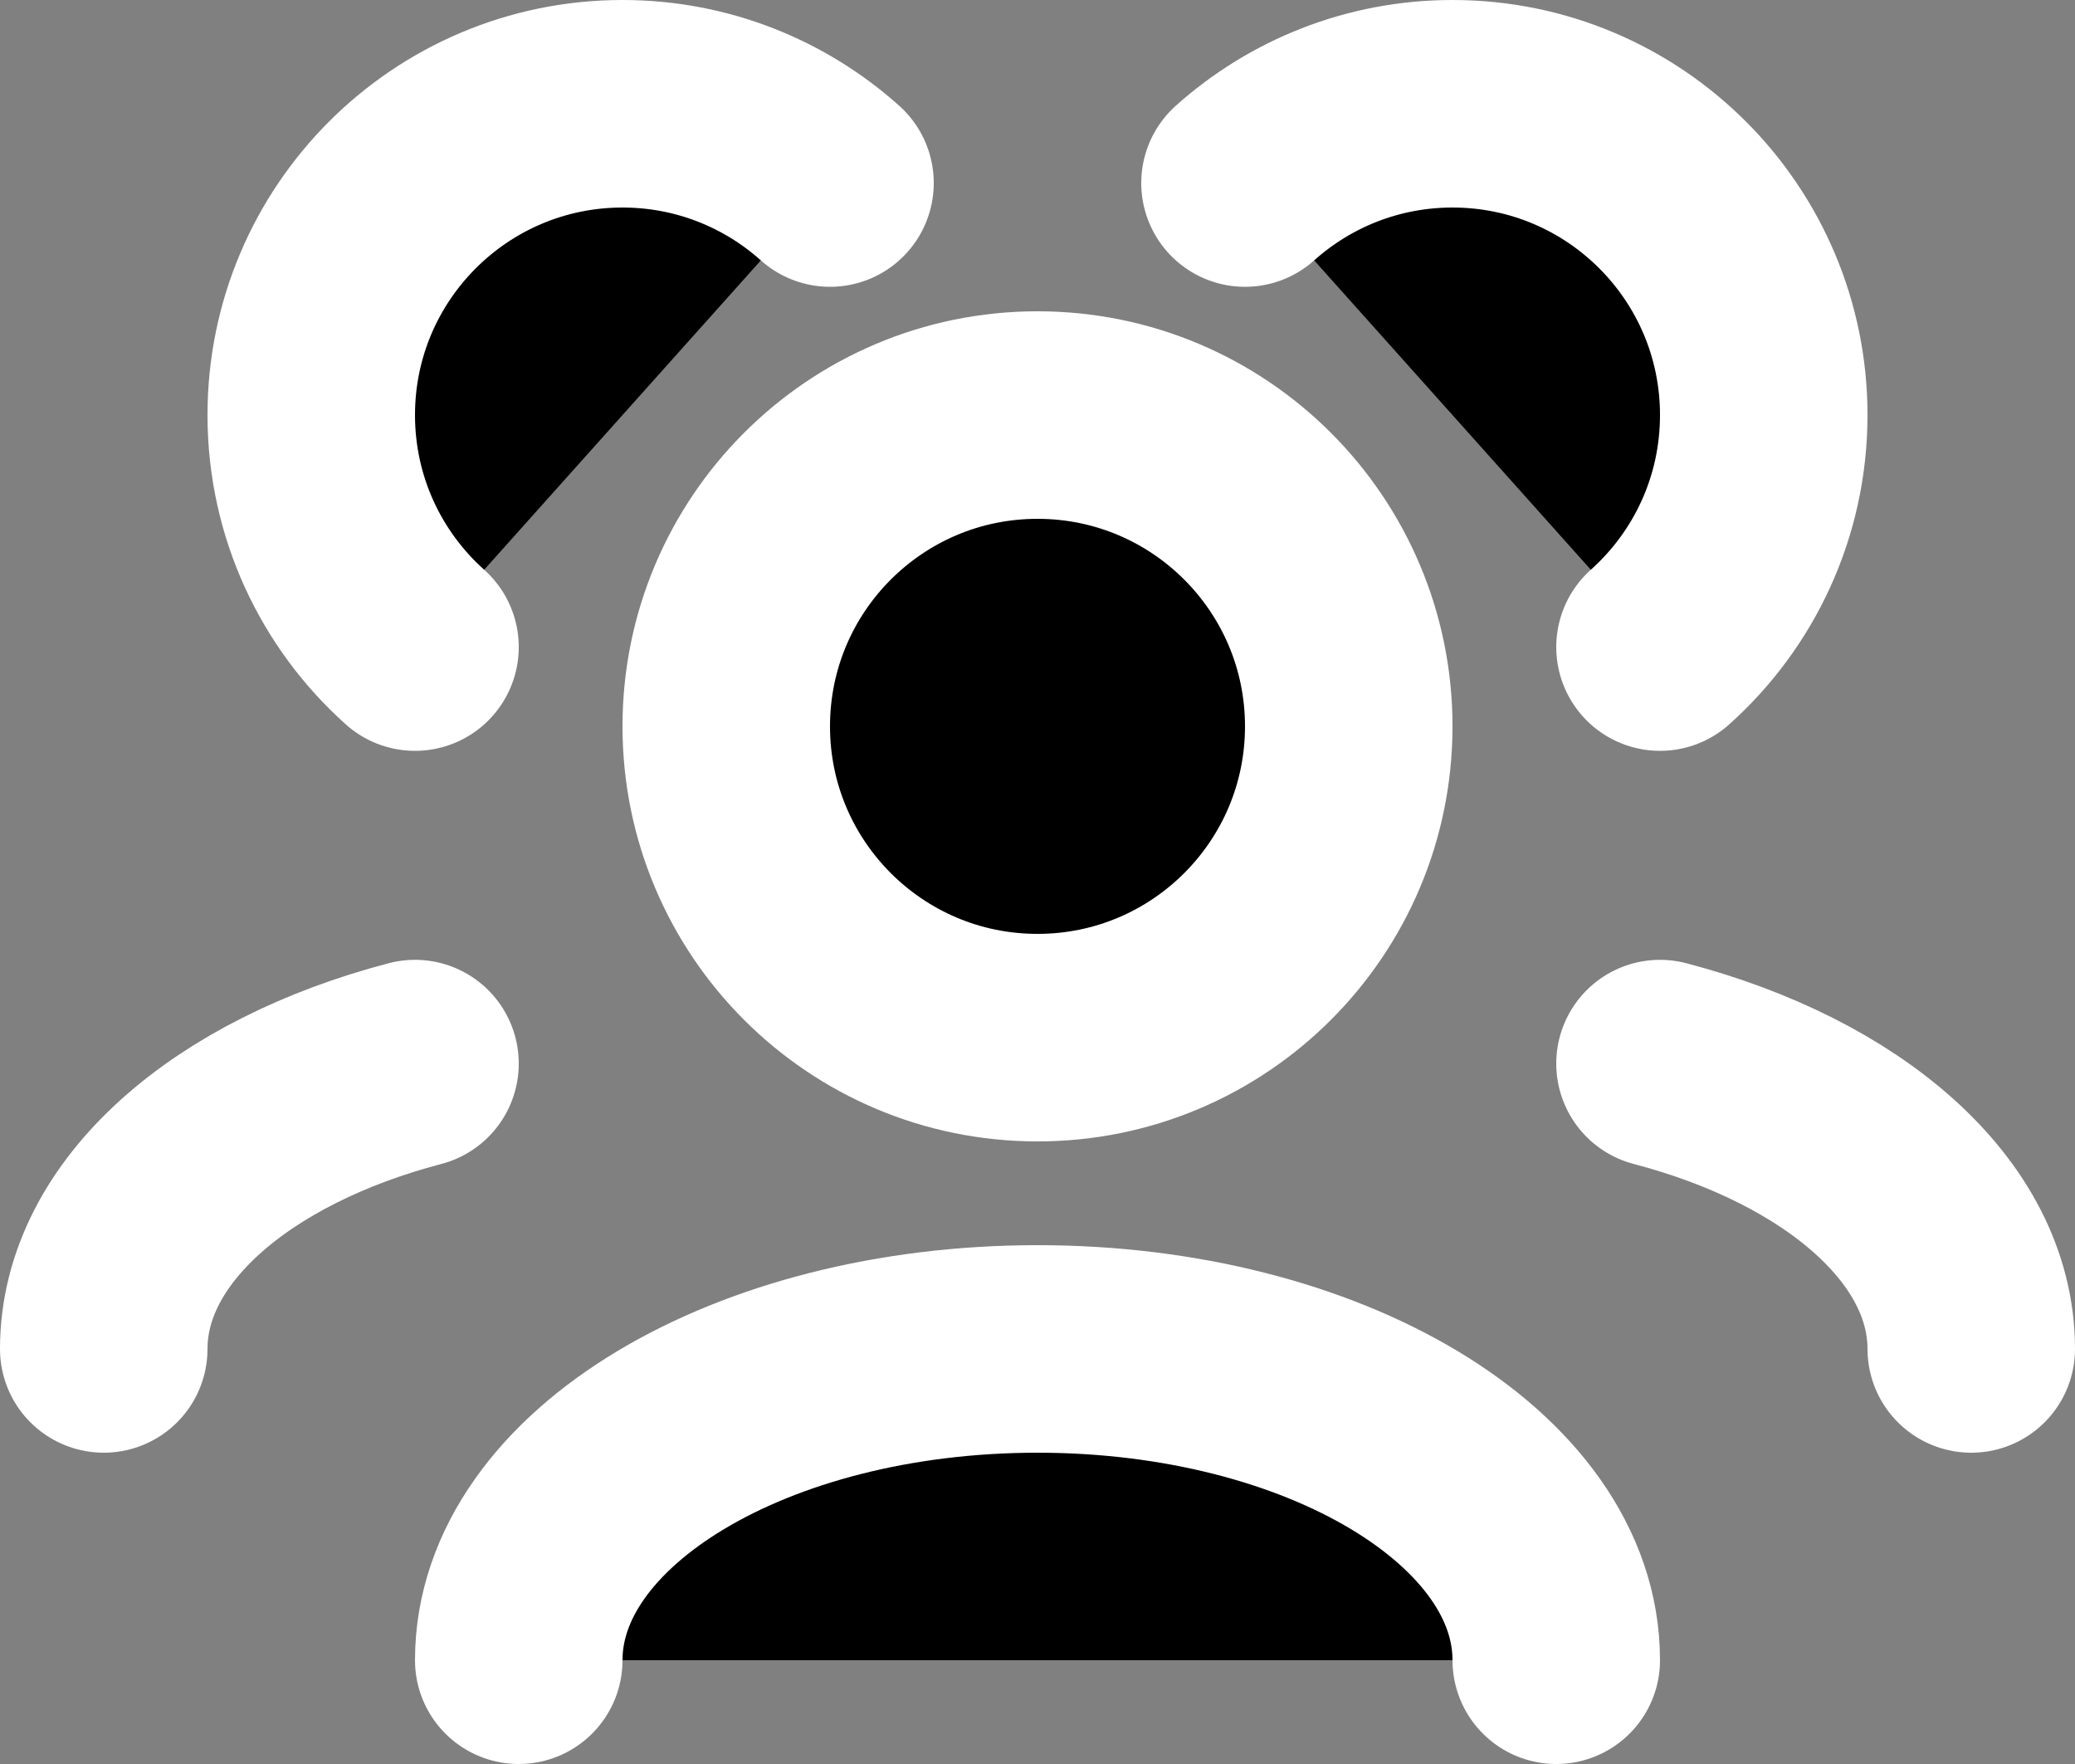 <svg width="20" height="17" viewBox="0 0 20 17" fill="currentColor" xmlns="http://www.w3.org/2000/svg">
<rect x="0" y="0" width="20" height="17" fill="#808080" stroke="none"/>
<path d="M15 16C15 14.343 12.761 13 10 13C7.239 13 5 14.343 5 16M19 13C19 11.77 17.766 10.713 16 10.25M1 13C1 11.77 2.234 10.713 4 10.25M16 6.236C16.614 5.687 17 4.888 17 4C17 2.343 15.657 1 14 1C13.232 1 12.531 1.289 12 1.764M4 6.236C3.386 5.687 3 4.888 3 4C3 2.343 4.343 1 6 1C6.768 1 7.469 1.289 8 1.764M10 10C8.343 10 7 8.657 7 7C7 5.343 8.343 4 10 4C11.657 4 13 5.343 13 7C13 8.657 11.657 10 10 10Z" stroke="white" stroke-width="2" stroke-linecap="round" stroke-linejoin="round"/>
</svg>
